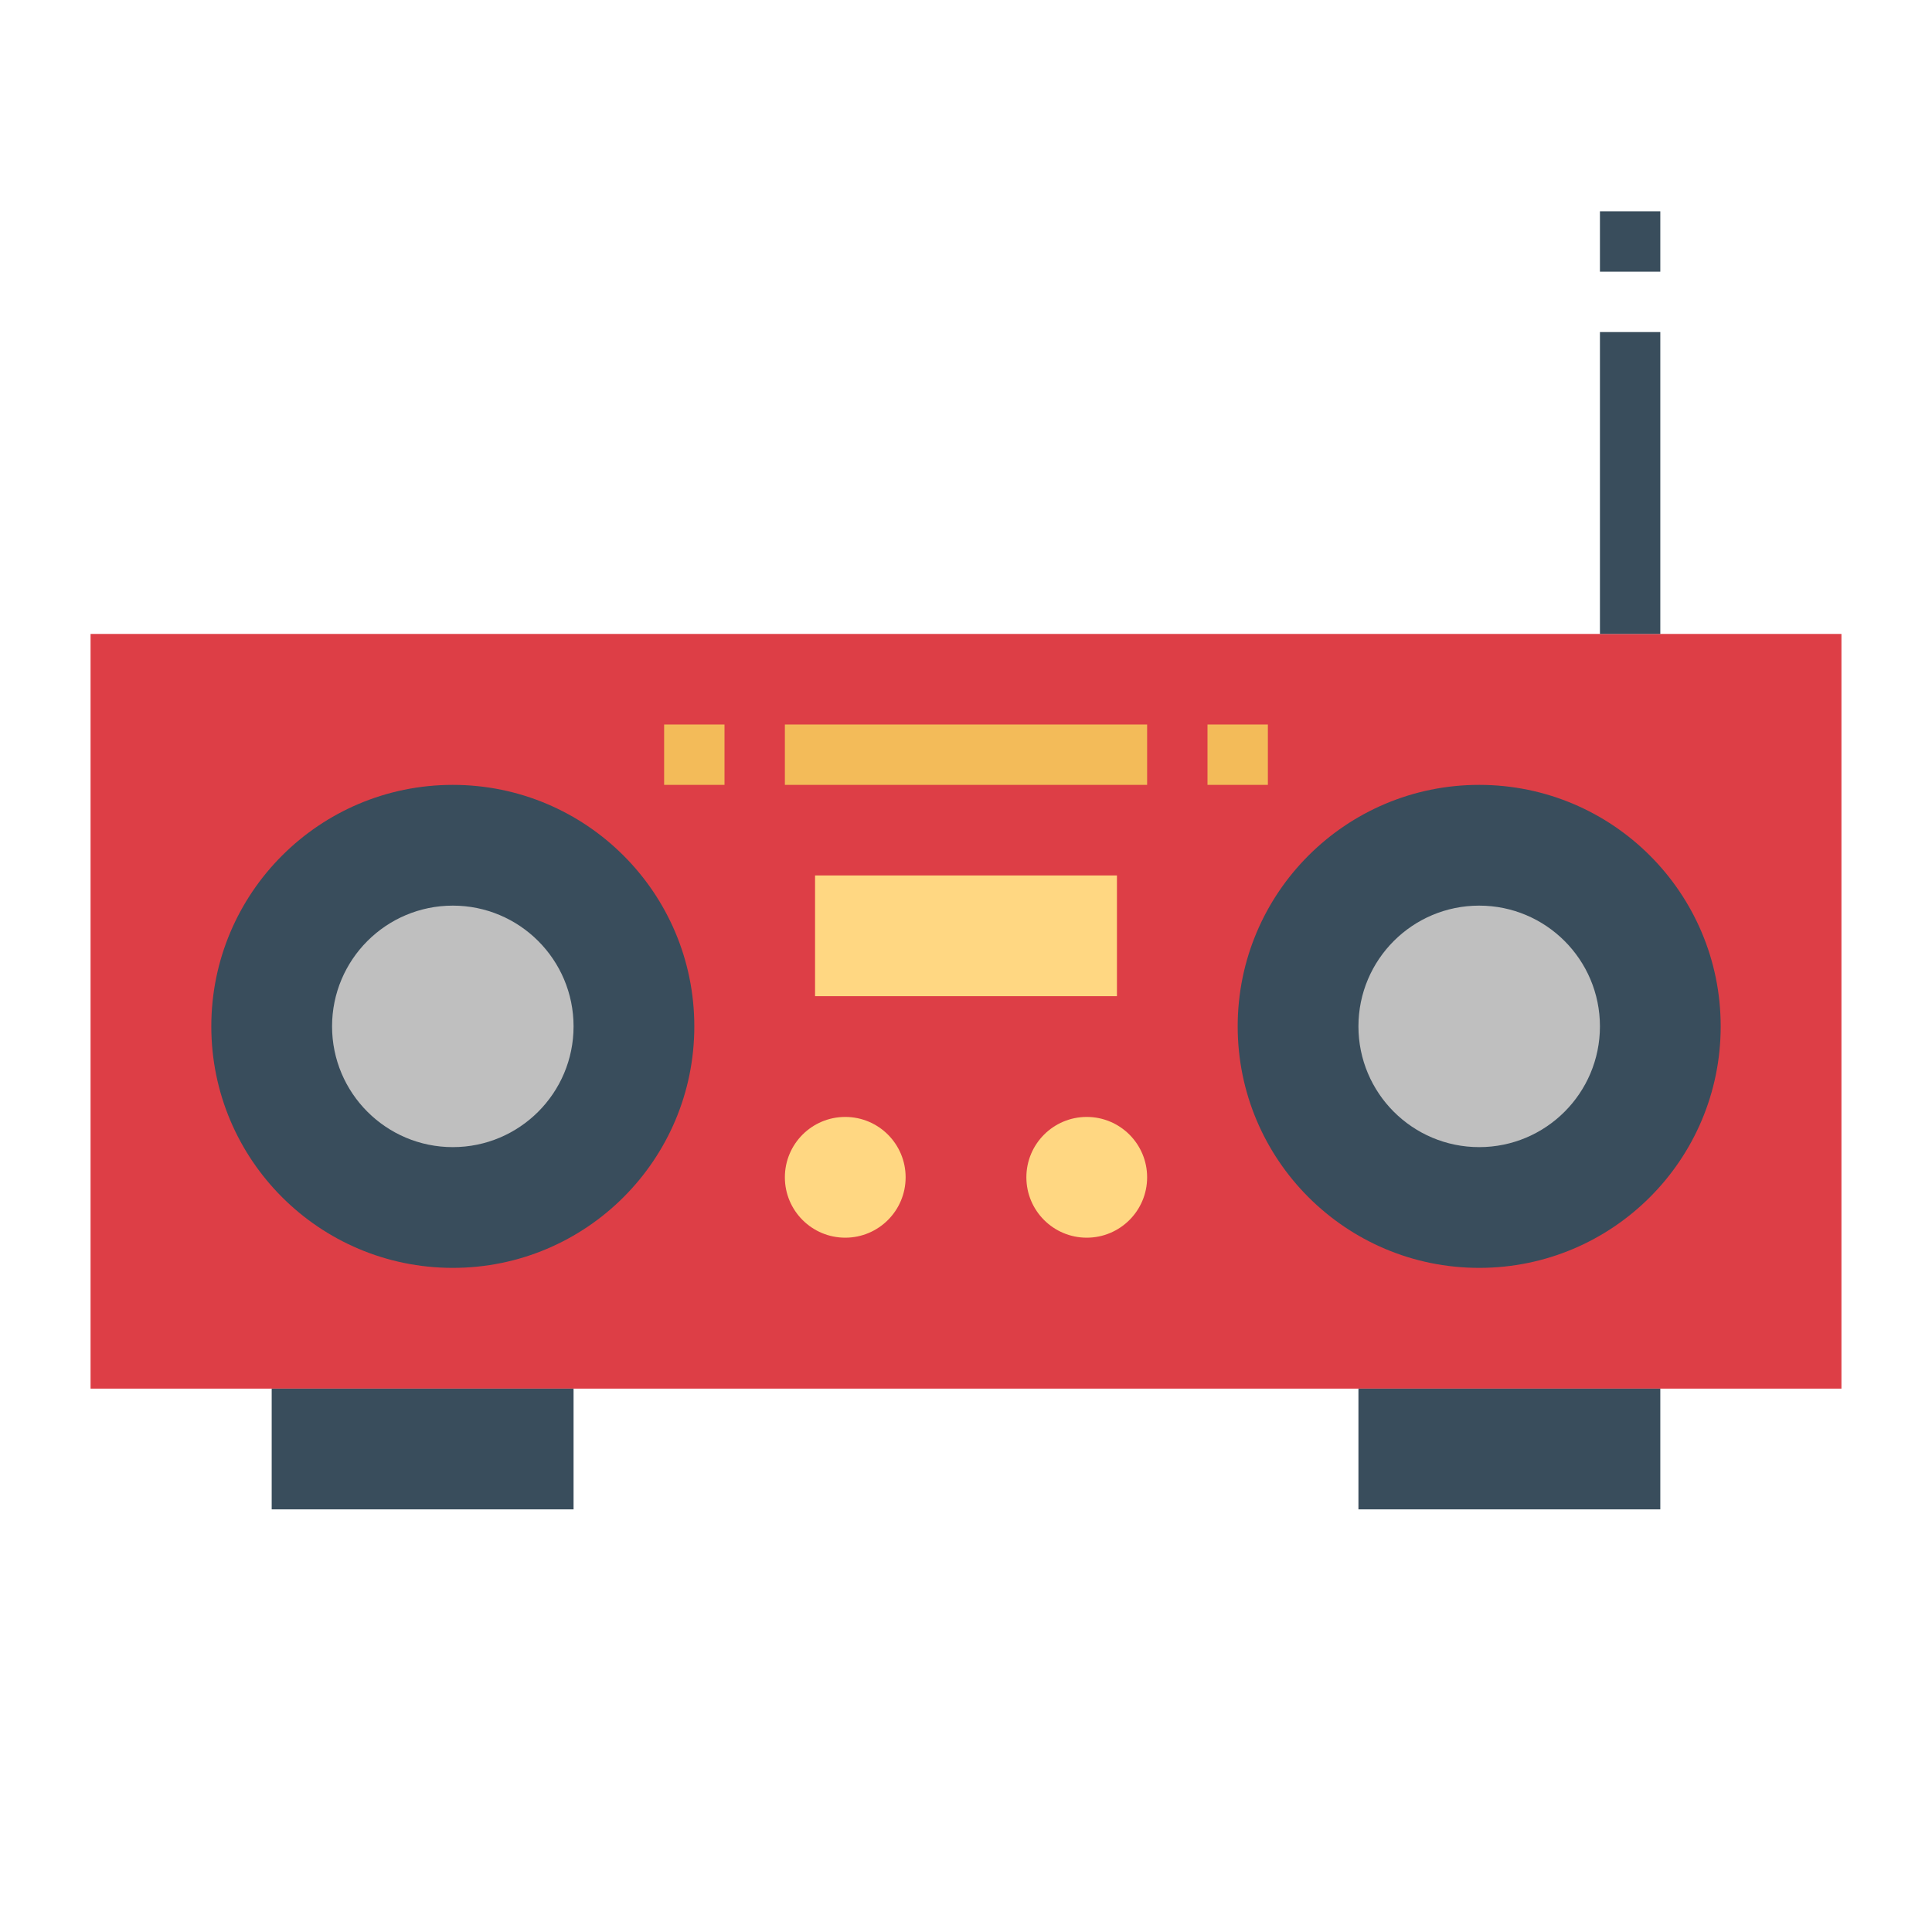 <?xml version="1.0"?>
<svg xmlns="http://www.w3.org/2000/svg" viewBox="0 0 64 64" width="512" height="512"><g id="flat"><rect x="3" y="21" width="58" height="25" style="fill:#dd3e46"/><circle cx="15" cy="34" r="8" style="fill:#394d5c"/><circle cx="15" cy="34" r="4" style="fill:#bfbfbf"/><circle cx="49" cy="34" r="8" style="fill:#394d5c"/><circle cx="49" cy="34" r="4" style="fill:#bfbfbf"/><circle cx="28" cy="39" r="2" style="fill:#ffd782"/><circle cx="36" cy="39" r="2" style="fill:#ffd782"/><rect x="27" y="29" width="10" height="4" style="fill:#ffd782"/><rect x="26" y="24" width="12" height="2" style="fill:#f3bb59"/><rect x="40" y="24" width="2" height="2" style="fill:#f3bb59"/><rect x="22" y="24" width="2" height="2" style="fill:#f3bb59"/><rect x="9" y="46" width="10" height="4" style="fill:#394d5c"/><rect x="45" y="46" width="10" height="4" style="fill:#394d5c"/><rect x="53" y="11" width="2" height="10" style="fill:#394d5c"/><rect x="53" y="7" width="2" height="2" style="fill:#394d5c"/></g></svg>
